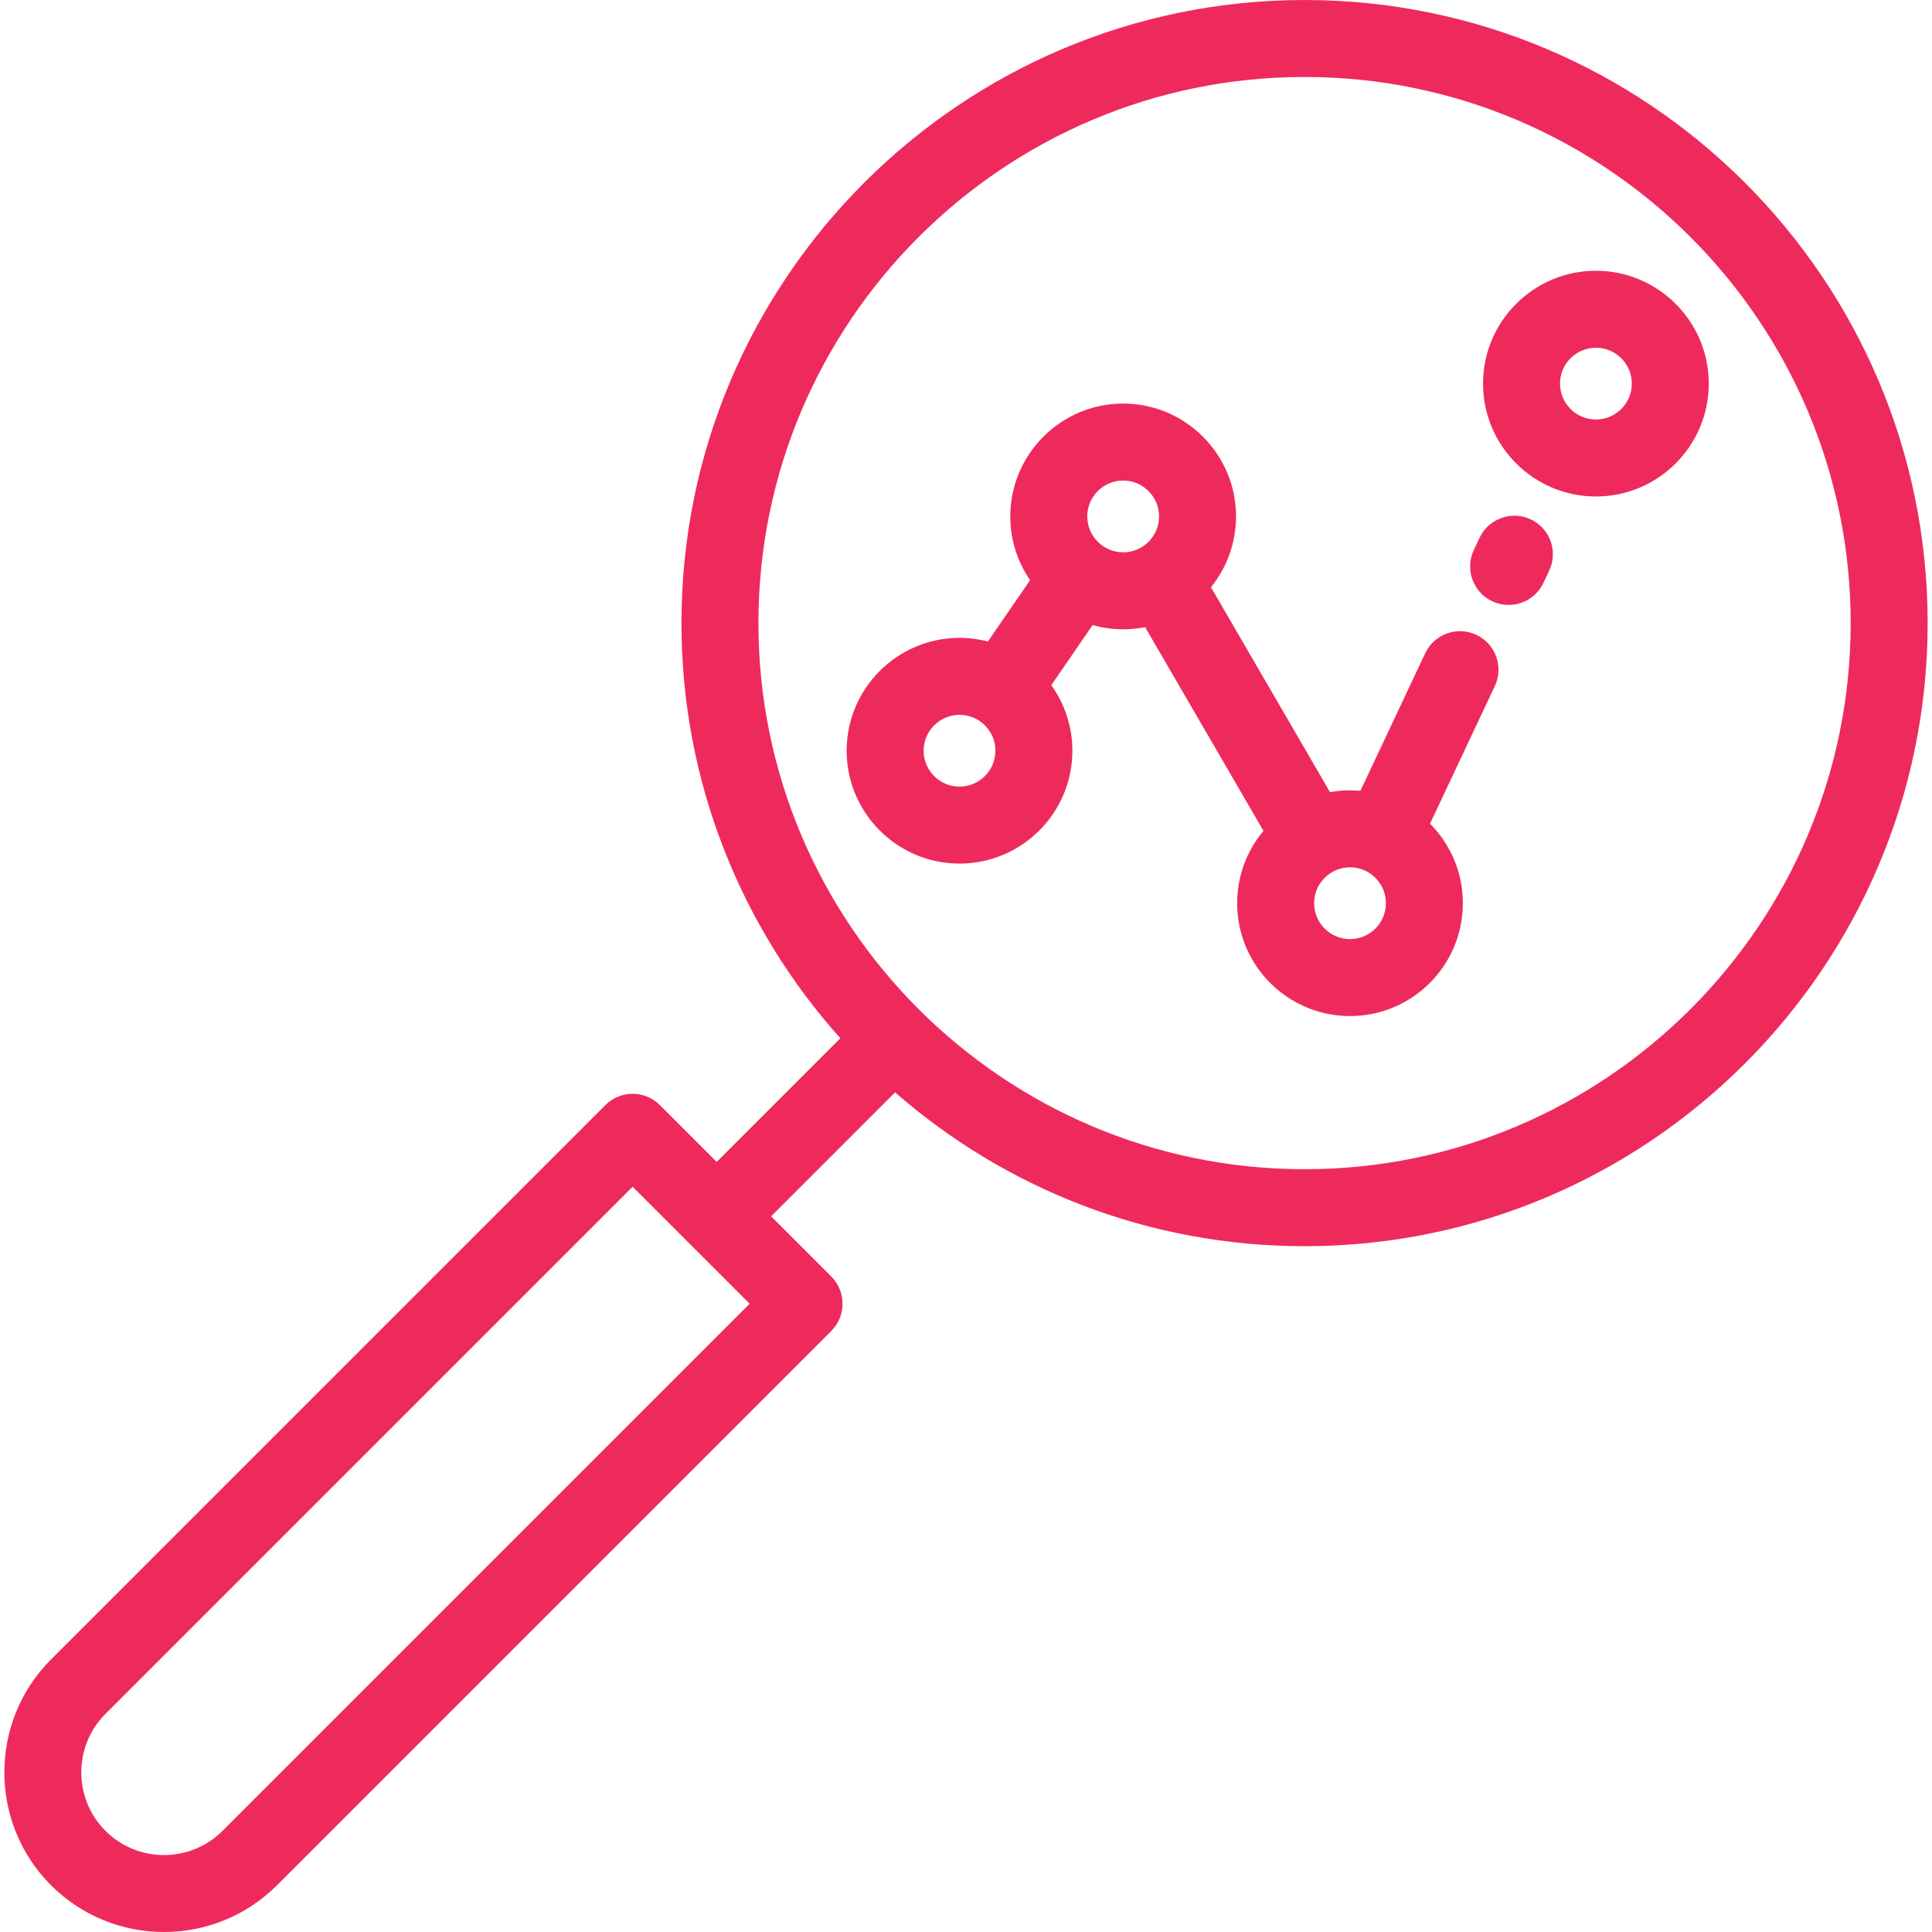 <?xml version="1.0" encoding="iso-8859-1"?>
<!-- Generator: Adobe Illustrator 19.0.0, SVG Export Plug-In . SVG Version: 6.00 Build 0)  -->
<svg xmlns="http://www.w3.org/2000/svg" xmlns:xlink="http://www.w3.org/1999/xlink" version="1.1" id="Layer_1" x="0px" y="0px" viewBox="0 0 512 512" style="enable-background:new 0 0 512 512;" xml:space="preserve" width="512px" height="512px">
<g>
	<g>
		<path d="M345.72,0c-91.052,0-165.128,74.077-165.128,165.128c0,42.226,15.939,80.794,42.107,110.023L189.93,307.92l-15.067-15.067    c-3.984-3.982-10.44-3.982-14.425,0L13.53,439.762c-16.503,16.504-16.503,43.357,0.001,59.86    C21.782,507.874,32.621,512,43.461,512c10.839,0,21.678-4.126,29.931-12.377L220.3,352.714c3.983-3.983,3.983-10.441,0-14.425    l-15.944-15.944l32.854-32.854c29.04,25.372,67.009,40.765,108.51,40.765c91.053,0,165.128-74.077,165.128-165.128    S436.773,0,345.72,0z M58.966,485.198c-8.551,8.549-22.463,8.548-31.012,0.001c-8.55-8.551-8.55-22.463,0-31.012l139.697-139.697    l31.011,31.011L58.966,485.198z M345.72,309.857c-79.803,0-144.728-64.925-144.728-144.728S265.917,20.399,345.72,20.399    c79.804,0,144.728,64.925,144.728,144.728S425.524,309.857,345.72,309.857z" fill="#ee2a5d"/>
	</g>
</g>
<g>
	<g>
		<path d="M405.678,137.647c-5.097-2.402-11.173-0.217-13.575,4.878l-1.526,3.238c-2.401,5.096-0.217,11.173,4.878,13.575    c1.406,0.662,2.884,0.975,4.341,0.975c3.826,0,7.495-2.163,9.234-5.854l1.526-3.238    C412.959,146.126,410.774,140.049,405.678,137.647z" fill="#ee2a5d"/>
	</g>
</g>
<g>
	<g>
		<path d="M391.263,168.246c-5.096-2.401-11.173-0.216-13.574,4.881l-17.17,36.452c-0.907-0.084-1.824-0.132-2.752-0.132    c-1.81,0-3.58,0.17-5.302,0.48l-31.548-54.304c4.15-5.135,6.642-11.663,6.642-18.765c0-16.494-13.418-29.911-29.911-29.911    s-29.911,13.418-29.911,29.911c0,6.265,1.939,12.081,5.244,16.893L261.81,170c-2.405-0.626-4.927-0.96-7.526-0.96    c-16.494,0-29.911,13.418-29.911,29.911c0,16.493,13.418,29.91,29.911,29.91c16.493,0,29.91-13.418,29.91-29.91    c0-6.477-2.076-12.474-5.588-17.376l10.949-15.926c2.576,0.725,5.288,1.122,8.093,1.122c1.992,0,3.937-0.2,5.821-0.573    l31.365,53.988c-4.351,5.196-6.977,11.883-6.977,19.173c0,16.494,13.418,29.911,29.91,29.911    c16.494,0,29.911-13.418,29.911-29.911c0-8.215-3.33-15.665-8.709-21.075l17.175-36.463    C398.546,176.723,396.36,170.647,391.263,168.246z M254.283,208.462c-5.246,0-9.512-4.268-9.512-9.511    c0-5.246,4.268-9.512,9.512-9.512c5.245,0,9.511,4.268,9.511,9.512C263.794,204.194,259.527,208.462,254.283,208.462z     M297.648,146.371c-5.245,0-9.512-4.268-9.512-9.512c0-5.246,4.268-9.512,9.512-9.512s9.512,4.268,9.512,9.512    S302.893,146.371,297.648,146.371z M357.769,248.87c-5.245,0-9.511-4.268-9.511-9.512c0-5.245,4.267-9.511,9.511-9.511    c5.246,0,9.512,4.268,9.512,9.511C367.281,244.603,363.013,248.87,357.769,248.87z" fill="#ee2a5d"/>
	</g>
</g>
<g>
	<g>
		<path d="M422.931,71.753c-16.493,0-29.91,13.418-29.91,29.91c0,16.494,13.418,29.911,29.91,29.911    c16.494,0,29.911-13.418,29.911-29.911C452.842,85.171,439.425,71.753,422.931,71.753z M422.931,111.176    c-5.245,0-9.511-4.268-9.511-9.512c0-5.245,4.267-9.511,9.511-9.511c5.246,0,9.512,4.268,9.512,9.511    C432.443,106.908,428.176,111.176,422.931,111.176z" fill="#ee2a5d"/>
	</g>
</g>
<g>
</g>
<g>
</g>
<g>
</g>
<g>
</g>
<g>
</g>
<g>
</g>
<g>
</g>
<g>
</g>
<g>
</g>
<g>
</g>
<g>
</g>
<g>
</g>
<g>
</g>
<g>
</g>
<g>
</g>
</svg>
